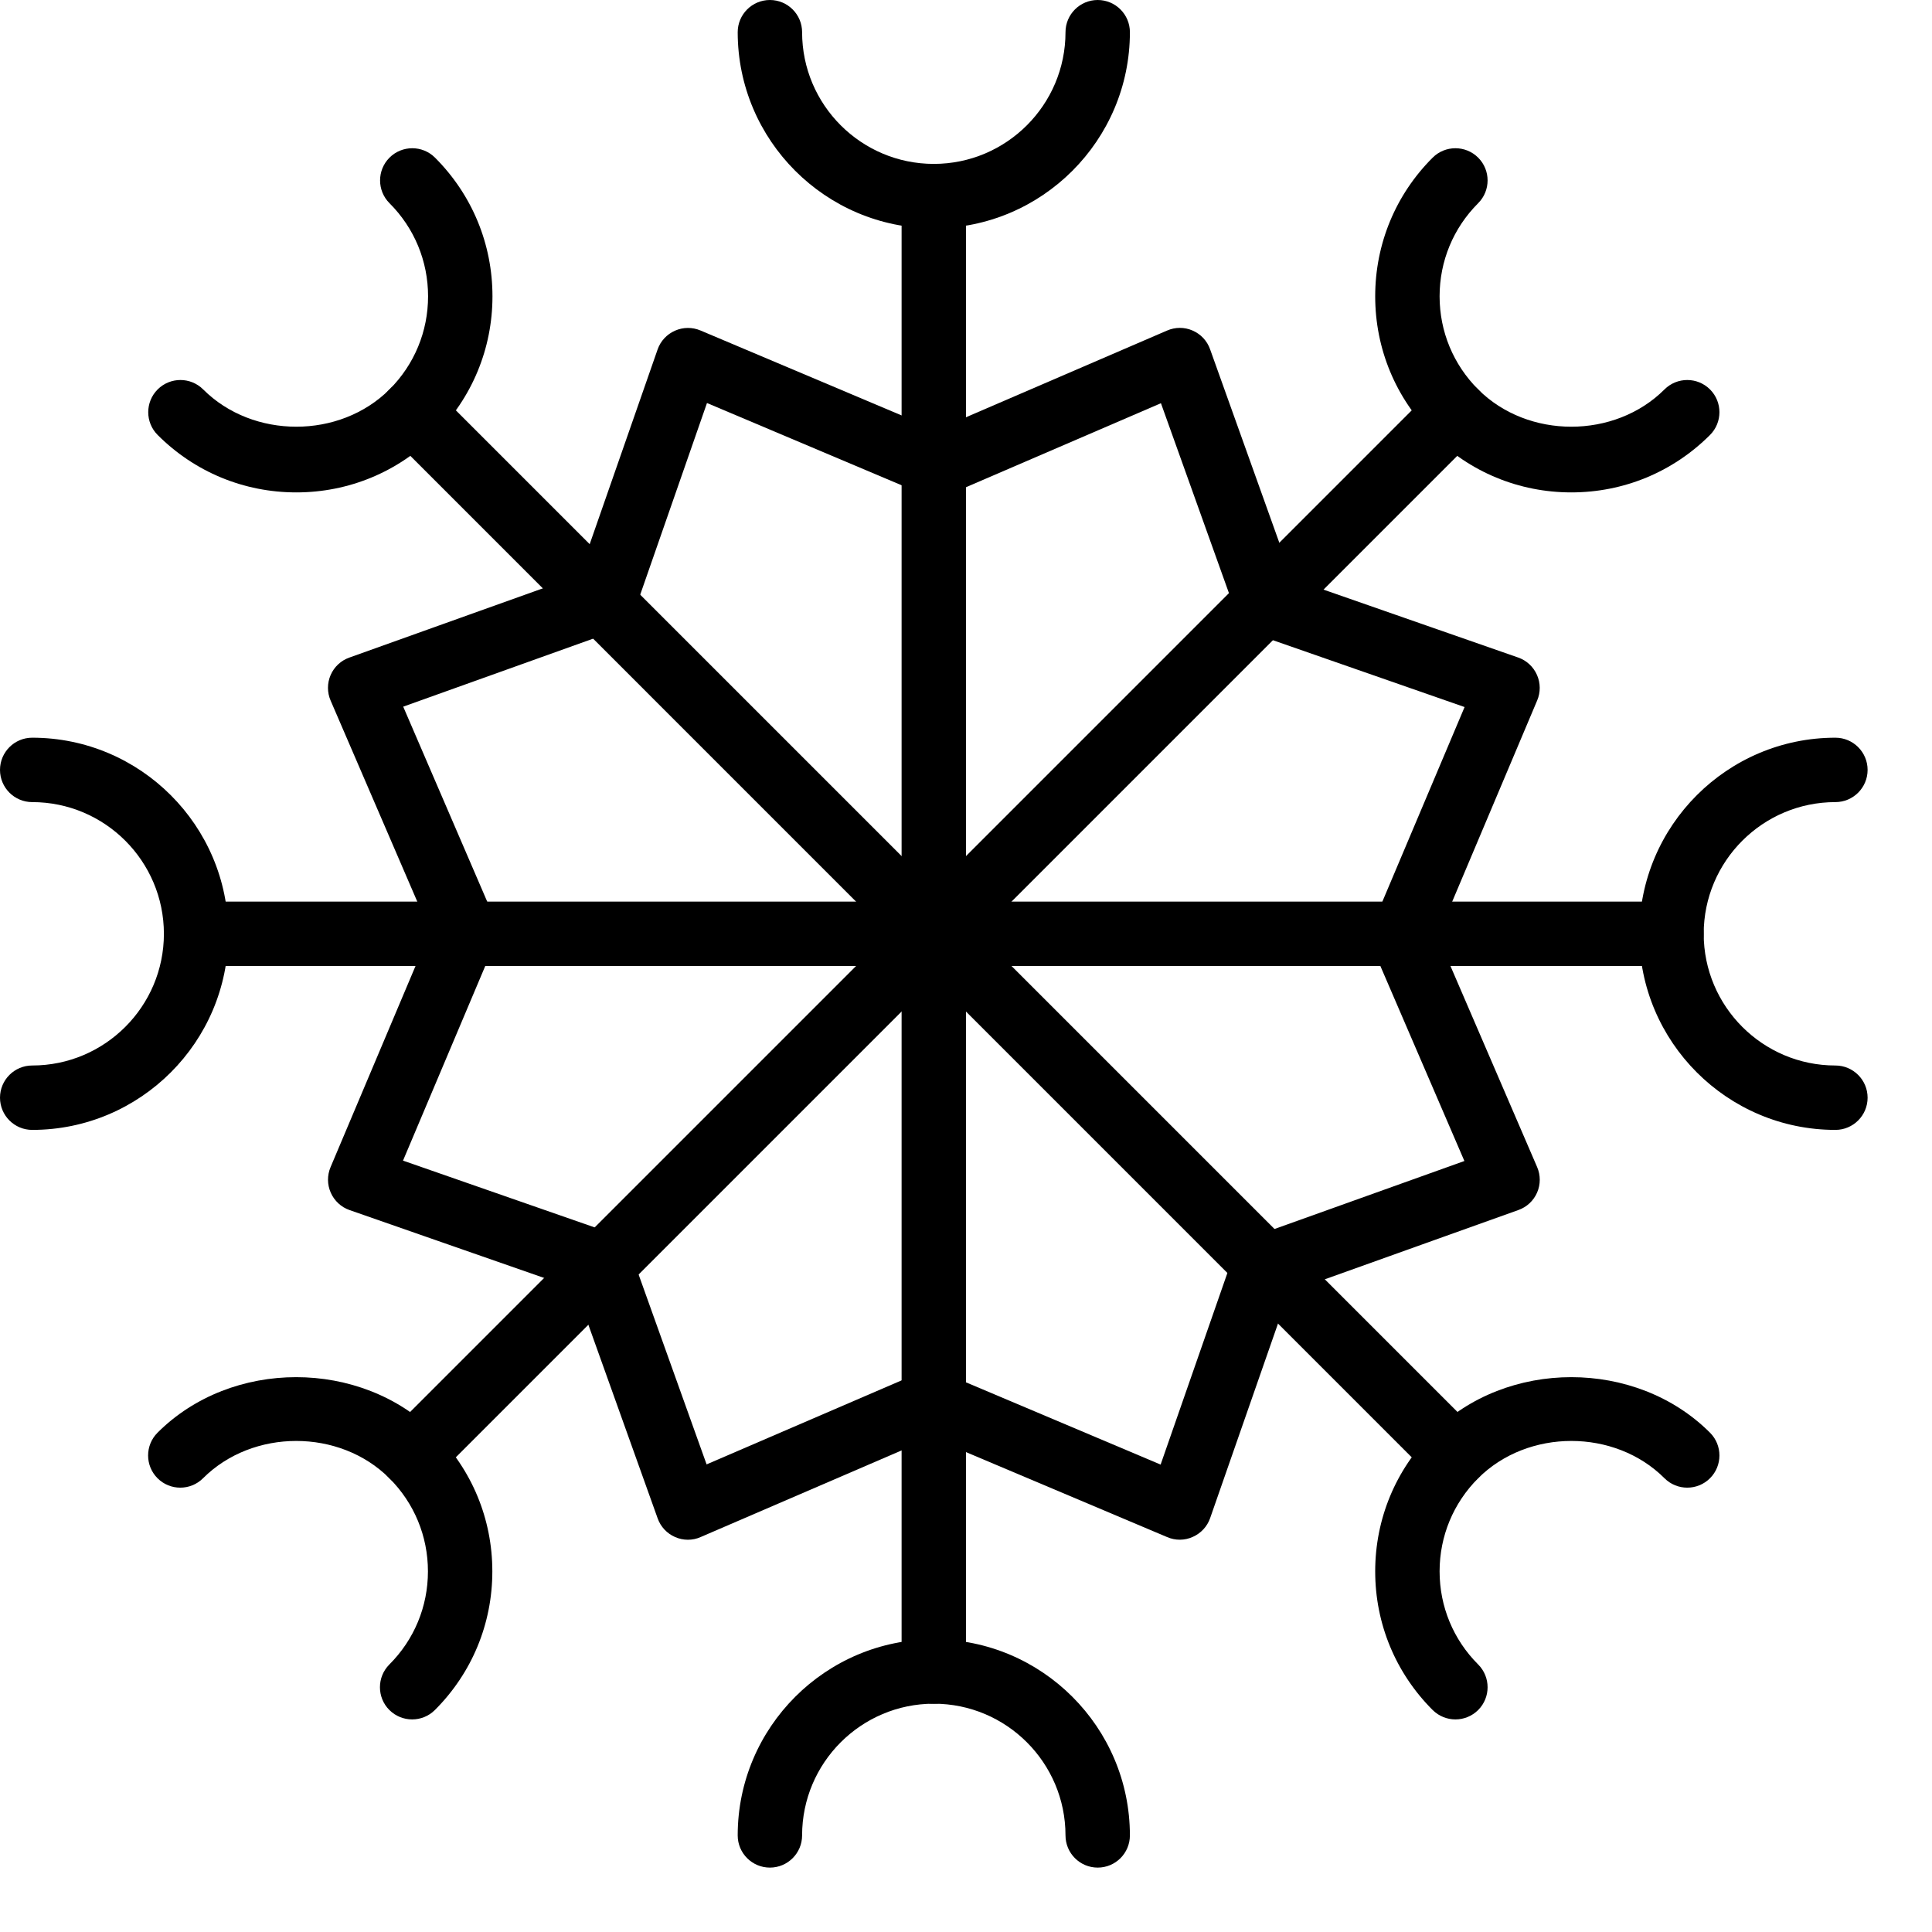 <?xml version="1.0" encoding="iso-8859-1"?>
<!-- Generator: Adobe Illustrator 19.2.1, SVG Export Plug-In . SVG Version: 6.00 Build 0)  -->
<svg version="1.1" xmlns="http://www.w3.org/2000/svg" xmlns:xlink="http://www.w3.org/1999/xlink" x="0px" y="0px"
	 viewBox="0 0 30 30" style="enable-background:new 0 0 30 30;" xml:space="preserve">
<g id="Snowflake_1">
</g>
<g id="Snowflake_2">
</g>
<g id="Snowflake_3">
	<g>
		<g>
			<path d="M14.5,26.455c-0.276,0-0.5-0.224-0.5-0.5V3.045c0-0.276,0.224-0.5,0.5-0.5s0.5,0.224,0.5,0.5v22.909
				C15,26.231,14.776,26.455,14.5,26.455z"/>
		</g>
		<g>
			<path d="M25.955,15H3.045c-0.276,0-0.5-0.224-0.5-0.5s0.224-0.5,0.5-0.5h22.909c0.276,0,0.5,0.224,0.5,0.5S26.231,15,25.955,15z"
				/>
		</g>
		<g>
			<path d="M22.6,23.1c-0.128,0-0.256-0.049-0.354-0.146L6.047,6.754c-0.195-0.195-0.195-0.512,0-0.707s0.512-0.195,0.707,0
				l16.199,16.199c0.195,0.195,0.195,0.512,0,0.707C22.855,23.051,22.728,23.1,22.6,23.1z"/>
		</g>
		<g>
			<path d="M6.4,23.1c-0.128,0-0.256-0.049-0.354-0.146c-0.195-0.195-0.195-0.512,0-0.707L22.246,6.047
				c0.195-0.195,0.512-0.195,0.707,0s0.195,0.512,0,0.707L6.754,22.953C6.656,23.051,6.528,23.1,6.4,23.1z"/>
		</g>
		<g>
			<path d="M10.682,23.909c-0.068,0-0.136-0.014-0.199-0.042c-0.127-0.055-0.225-0.16-0.271-0.29l-1.275-3.563l-3.509-1.224
				c-0.13-0.045-0.236-0.143-0.292-0.27c-0.056-0.126-0.057-0.27-0.003-0.397l1.546-3.66l-1.545-3.584
				c-0.055-0.126-0.055-0.271,0-0.397c0.055-0.127,0.16-0.225,0.29-0.271l3.563-1.275l1.224-3.509
				c0.045-0.13,0.143-0.236,0.27-0.292c0.126-0.056,0.27-0.057,0.397-0.003l3.66,1.546l3.584-1.545c0.126-0.055,0.27-0.056,0.397,0
				c0.127,0.055,0.225,0.16,0.271,0.29l1.275,3.563l3.509,1.224c0.13,0.045,0.236,0.143,0.292,0.27
				c0.056,0.126,0.057,0.27,0.003,0.397l-1.546,3.66l1.545,3.584c0.055,0.126,0.055,0.271,0,0.397
				c-0.055,0.127-0.16,0.225-0.29,0.271l-3.563,1.275l-1.224,3.509c-0.045,0.13-0.143,0.236-0.27,0.292
				c-0.126,0.057-0.27,0.058-0.397,0.003l-3.66-1.546l-3.584,1.545C10.816,23.896,10.749,23.909,10.682,23.909z M14.462,21.28
				c0.066,0,0.132,0.013,0.195,0.04l3.365,1.422l1.126-3.231c0.05-0.143,0.162-0.255,0.304-0.306l3.287-1.177l-1.418-3.291
				c-0.054-0.125-0.055-0.267-0.001-0.393l1.422-3.365L19.51,9.852c-0.143-0.05-0.255-0.162-0.306-0.304l-1.177-3.287l-3.291,1.418
				c-0.125,0.054-0.267,0.054-0.393,0.001l-3.365-1.422L9.852,9.49C9.802,9.633,9.69,9.746,9.548,9.796l-3.287,1.177l1.418,3.291
				c0.054,0.125,0.055,0.267,0.001,0.393l-1.422,3.365l3.231,1.126c0.143,0.05,0.255,0.162,0.306,0.304l1.177,3.287l3.291-1.418
				C14.327,21.293,14.395,21.28,14.462,21.28z"/>
		</g>
		<g>
			<path d="M14.5,3.545c-1.679,0-3.045-1.366-3.045-3.045c0-0.276,0.224-0.5,0.5-0.5s0.5,0.224,0.5,0.5
				c0,1.128,0.917,2.045,2.045,2.045s2.045-0.917,2.045-2.045c0-0.276,0.224-0.5,0.5-0.5s0.5,0.224,0.5,0.5
				C17.545,2.179,16.179,3.545,14.5,3.545z"/>
		</g>
		<g>
			<path d="M17.045,29c-0.276,0-0.5-0.224-0.5-0.5c0-1.128-0.917-2.045-2.045-2.045s-2.045,0.917-2.045,2.045
				c0,0.276-0.224,0.5-0.5,0.5s-0.5-0.224-0.5-0.5c0-1.679,1.366-3.045,3.045-3.045s3.045,1.366,3.045,3.045
				C17.545,28.776,17.322,29,17.045,29z"/>
		</g>
		<g>
			<path d="M0.5,17.545c-0.276,0-0.5-0.224-0.5-0.5s0.224-0.5,0.5-0.5c1.128,0,2.045-0.917,2.045-2.045S1.628,12.455,0.5,12.455
				c-0.276,0-0.5-0.224-0.5-0.5s0.224-0.5,0.5-0.5c1.679,0,3.045,1.366,3.045,3.045S2.179,17.545,0.5,17.545z"/>
		</g>
		<g>
			<path d="M28.5,17.545c-1.679,0-3.045-1.366-3.045-3.045s1.366-3.045,3.045-3.045c0.276,0,0.5,0.224,0.5,0.5s-0.224,0.5-0.5,0.5
				c-1.128,0-2.045,0.917-2.045,2.045s0.917,2.045,2.045,2.045c0.276,0,0.5,0.224,0.5,0.5S28.776,17.545,28.5,17.545z"/>
		</g>
		<g>
			<path d="M4.601,7.646c-0.813,0-1.579-0.317-2.153-0.892c-0.195-0.195-0.195-0.512,0-0.707s0.512-0.195,0.707,0
				c0.772,0.772,2.12,0.772,2.893,0c0.386-0.386,0.599-0.9,0.599-1.446s-0.213-1.06-0.599-1.446c-0.195-0.195-0.195-0.512,0-0.707
				s0.512-0.195,0.707,0c0.575,0.575,0.892,1.34,0.892,2.153S7.329,6.179,6.754,6.754S5.414,7.646,4.601,7.646z"/>
		</g>
		<g>
			<path d="M22.6,26.699c-0.128,0-0.256-0.049-0.354-0.146c-0.575-0.575-0.892-1.34-0.892-2.153s0.317-1.578,0.892-2.153
				c1.15-1.15,3.157-1.15,4.307,0c0.195,0.195,0.195,0.512,0,0.707s-0.512,0.195-0.707,0c-0.772-0.772-2.12-0.772-2.893,0
				c-0.386,0.386-0.599,0.9-0.599,1.446s0.213,1.06,0.599,1.446c0.195,0.195,0.195,0.512,0,0.707
				C22.855,26.65,22.728,26.699,22.6,26.699z"/>
		</g>
		<g>
			<path d="M6.4,26.699c-0.128,0-0.256-0.049-0.354-0.146c-0.195-0.195-0.195-0.512,0-0.707c0.386-0.386,0.599-0.9,0.599-1.446
				s-0.213-1.06-0.599-1.446c-0.772-0.772-2.12-0.772-2.893,0c-0.195,0.195-0.512,0.195-0.707,0s-0.195-0.512,0-0.707
				c1.149-1.15,3.156-1.15,4.307,0c0.575,0.575,0.892,1.34,0.892,2.153s-0.317,1.579-0.892,2.153
				C6.656,26.65,6.528,26.699,6.4,26.699z"/>
		</g>
		<g>
			<path d="M24.399,7.646c-0.813,0-1.578-0.317-2.153-0.892s-0.892-1.34-0.892-2.153s0.317-1.579,0.892-2.153
				c0.195-0.195,0.512-0.195,0.707,0s0.195,0.512,0,0.707c-0.386,0.386-0.599,0.9-0.599,1.446s0.213,1.06,0.599,1.446
				c0.772,0.772,2.12,0.772,2.893,0c0.195-0.195,0.512-0.195,0.707,0s0.195,0.512,0,0.707C25.978,7.329,25.213,7.646,24.399,7.646z"
				/>
		</g>
	</g>
</g>
<g id="Snowflake_4">
</g>
<g id="Winter_Cap_1">
</g>
<g id="Winter_Cap_2">
</g>
<g id="Glowes">
</g>
<g id="Sweater_1">
</g>
<g id="Sweater_2">
</g>
<g id="Sweater_3">
</g>
<g id="Scarf">
</g>
<g id="Winter_Socks">
</g>
<g id="Winter_Sock">
</g>
<g id="Winter_Coat">
</g>
<g id="Winter_Calendar">
</g>
<g id="Thermometer_1">
</g>
<g id="Thermometer_2">
</g>
<g id="Cold">
</g>
<g id="Icicle">
</g>
<g id="Snowing">
</g>
<g id="Snow_Shoes_1">
</g>
<g id="Snow_Shoes_2">
</g>
<g id="Sledge">
</g>
<g id="Snow_Boots">
</g>
<g id="Snowcapped_Mountains">
</g>
<g id="Skis">
</g>
<g id="Sky_Glasses">
</g>
<g id="Snowboard">
</g>
<g id="Ice_Skate">
</g>
<g id="Wooden_House">
</g>
<g id="Snowcapped_House">
</g>
<g id="Hot_Drink">
</g>
<g id="Hot_Chocolate">
</g>
<g id="Lantern">
</g>
<g id="Snow_Shovel">
</g>
<g id="Snowman">
</g>
<g id="Reindeer">
</g>
<g id="Snowmobile">
</g>
<g id="Snow_Chain">
</g>
<g id="Slippery_Road">
</g>
</svg>
